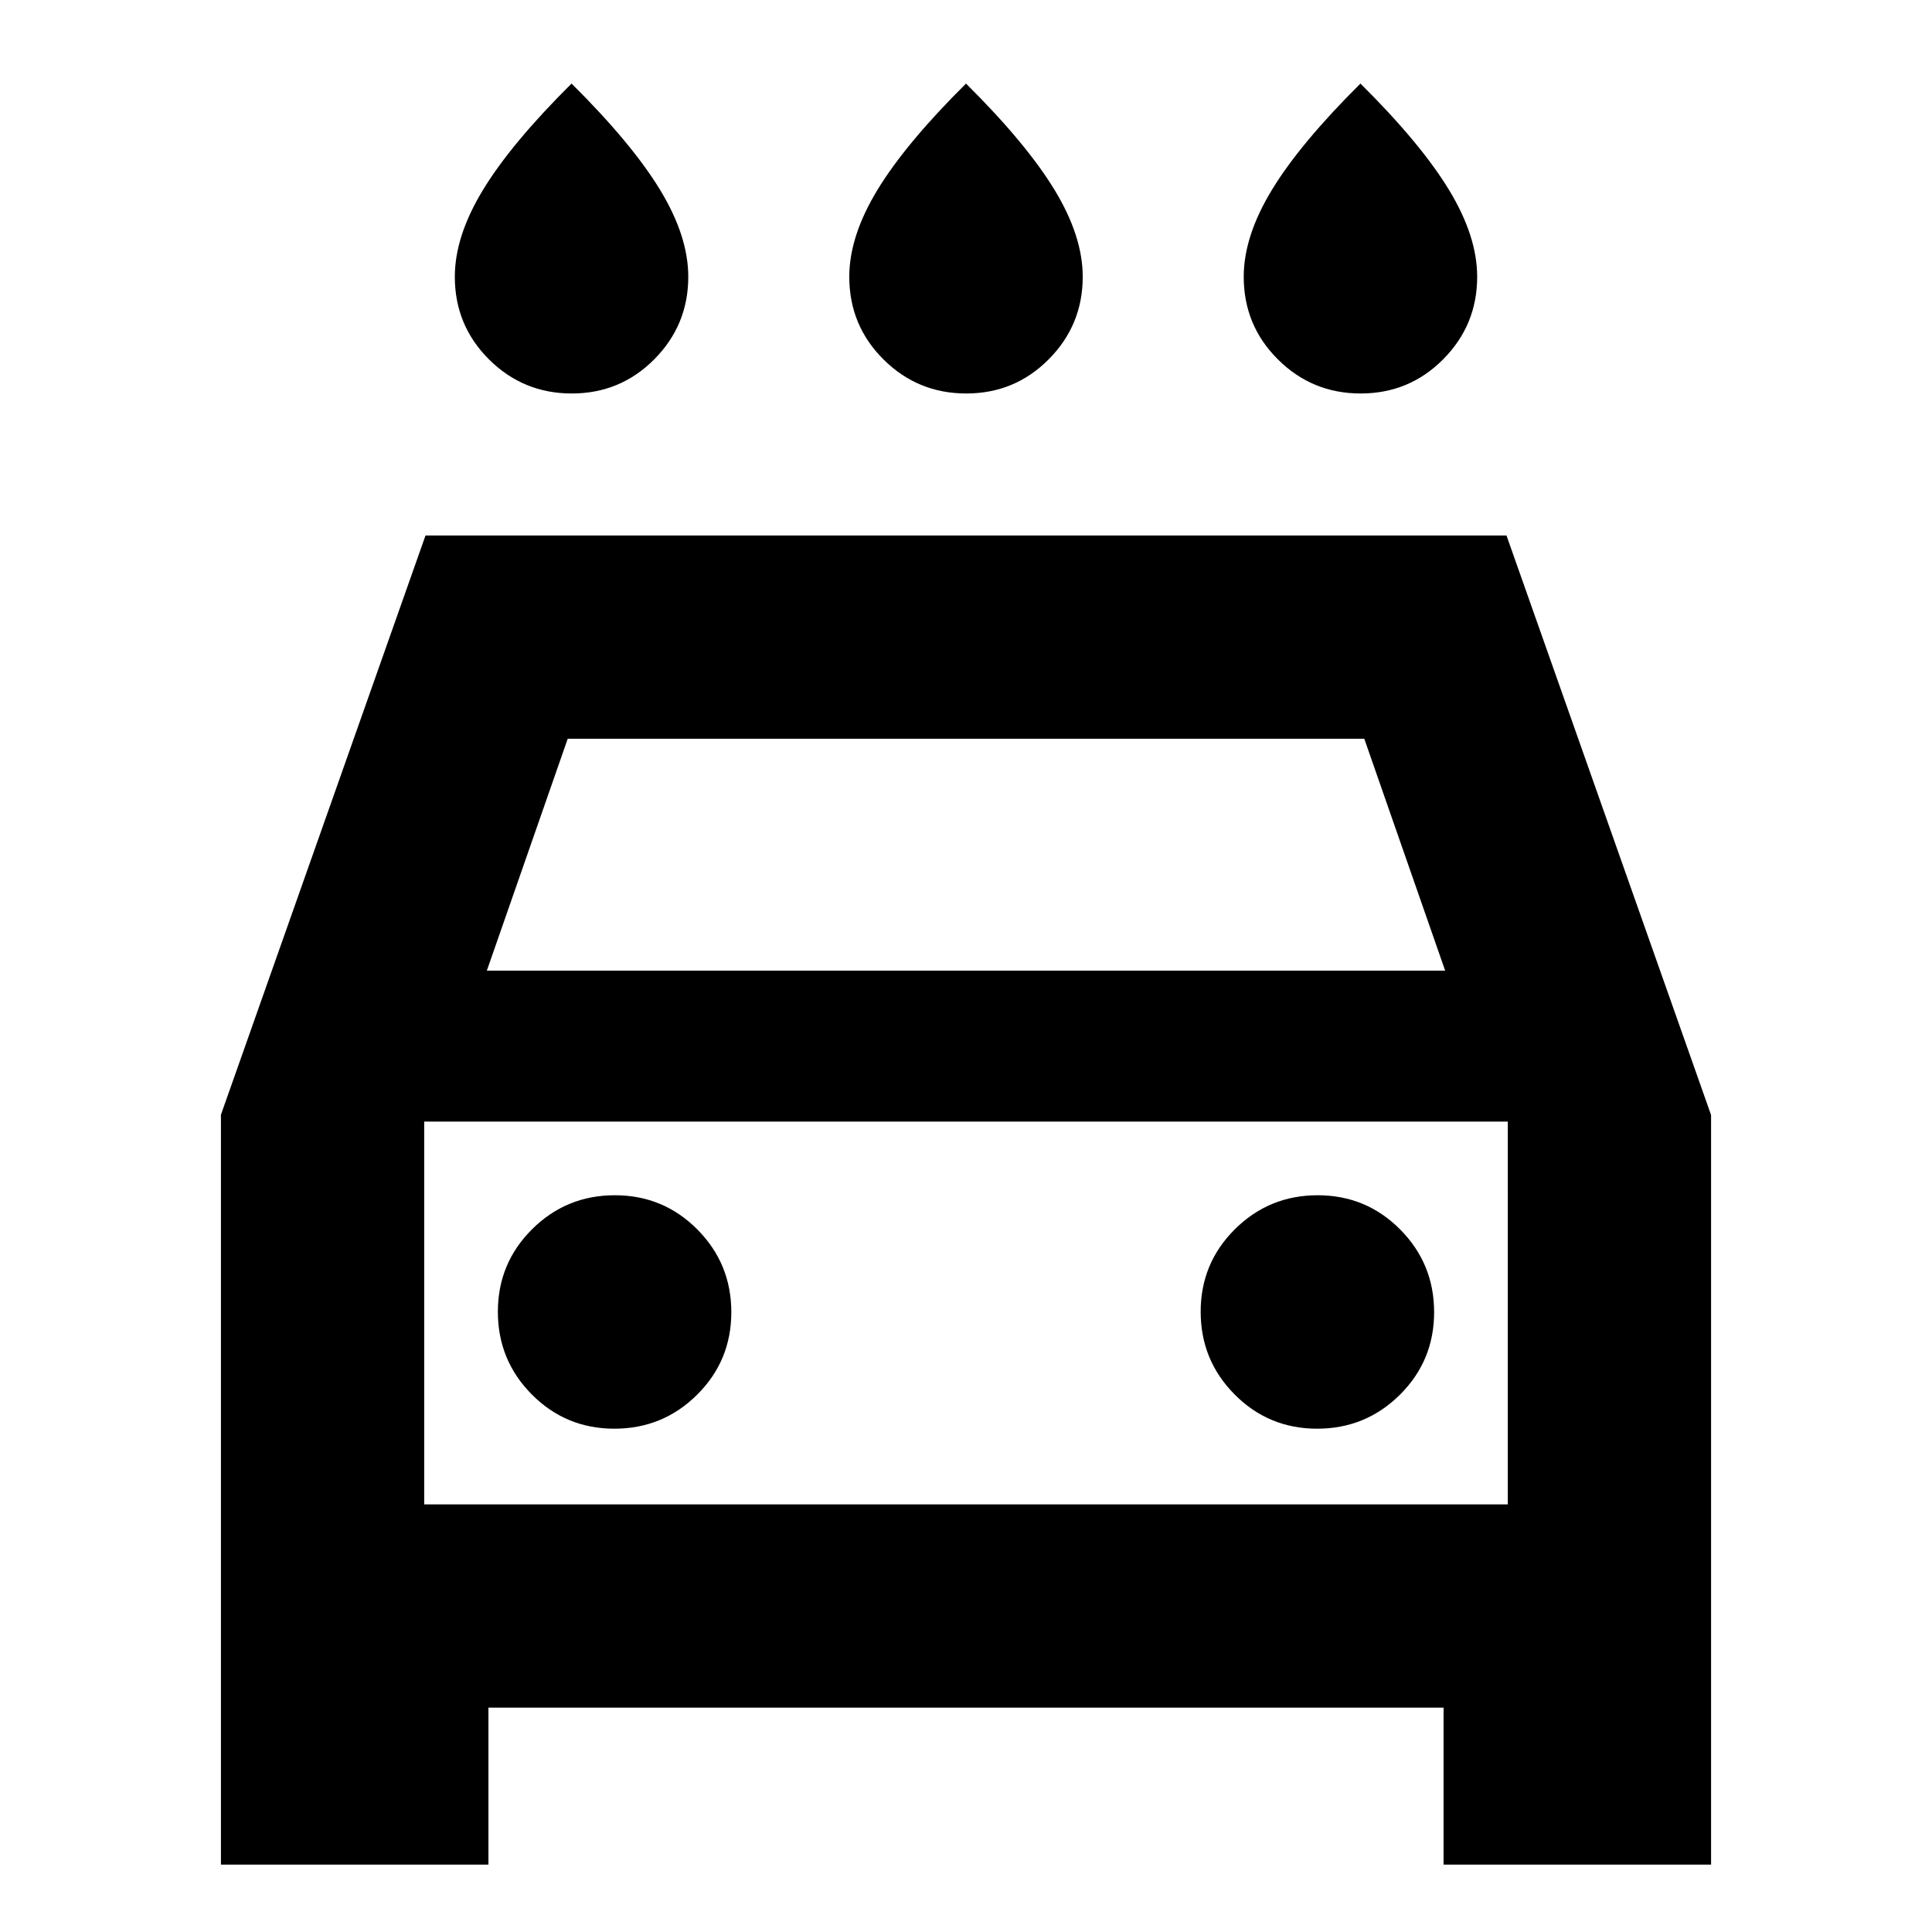 <svg xmlns="http://www.w3.org/2000/svg" height="24" viewBox="0 -960 960 960" width="24"><path d="M480.12-764.48q-24.12 0-41.12-16.92-17-16.91-17-41.08 0-20.16 14.02-43.2 14.01-23.04 43.98-52.8 29.97 29.76 43.98 52.8Q538-842.64 538-822.48q0 24-16.88 41t-41 17Zm-196 0q-24.12 0-41.12-16.92-17-16.91-17-41.08 0-20.16 14.02-43.2 14.01-23.04 43.98-52.8 29.97 29.76 43.98 52.8Q342-842.64 342-822.48q0 24-16.88 41t-41 17Zm392 0q-24.12 0-41.12-16.92-17-16.91-17-41.08 0-20.16 14.02-43.2 14.01-23.04 43.98-52.8 29.97 29.76 43.98 52.8Q734-842.64 734-822.48q0 24-16.88 41t-41 17Zm-433.42 653v78H109.78v-372.61l101.65-287.82h537.14l101.65 287.95v372.48H717.3v-78H242.7Zm-.79-366.22h476.18l-40.18-115.21H282.09L241.91-477.7Zm-31.13 75v190.22-190.22Zm94.49 152.61q24.12 0 41.12-16.88 17-16.88 17-41t-16.88-41.12q-16.88-17-41-17t-41.12 16.89q-17 16.88-17 41 0 24.11 16.88 41.11 16.89 17 41 17Zm349.22 0q24.12 0 41.12-16.88 17-16.88 17-41t-16.88-41.12q-16.89-17-41-17-24.12 0-41.12 16.89-17 16.88-17 41 0 24.11 16.88 41.11t41 17Zm-443.71 37.61h538.44V-402.7H210.78v190.22Z"/></svg>